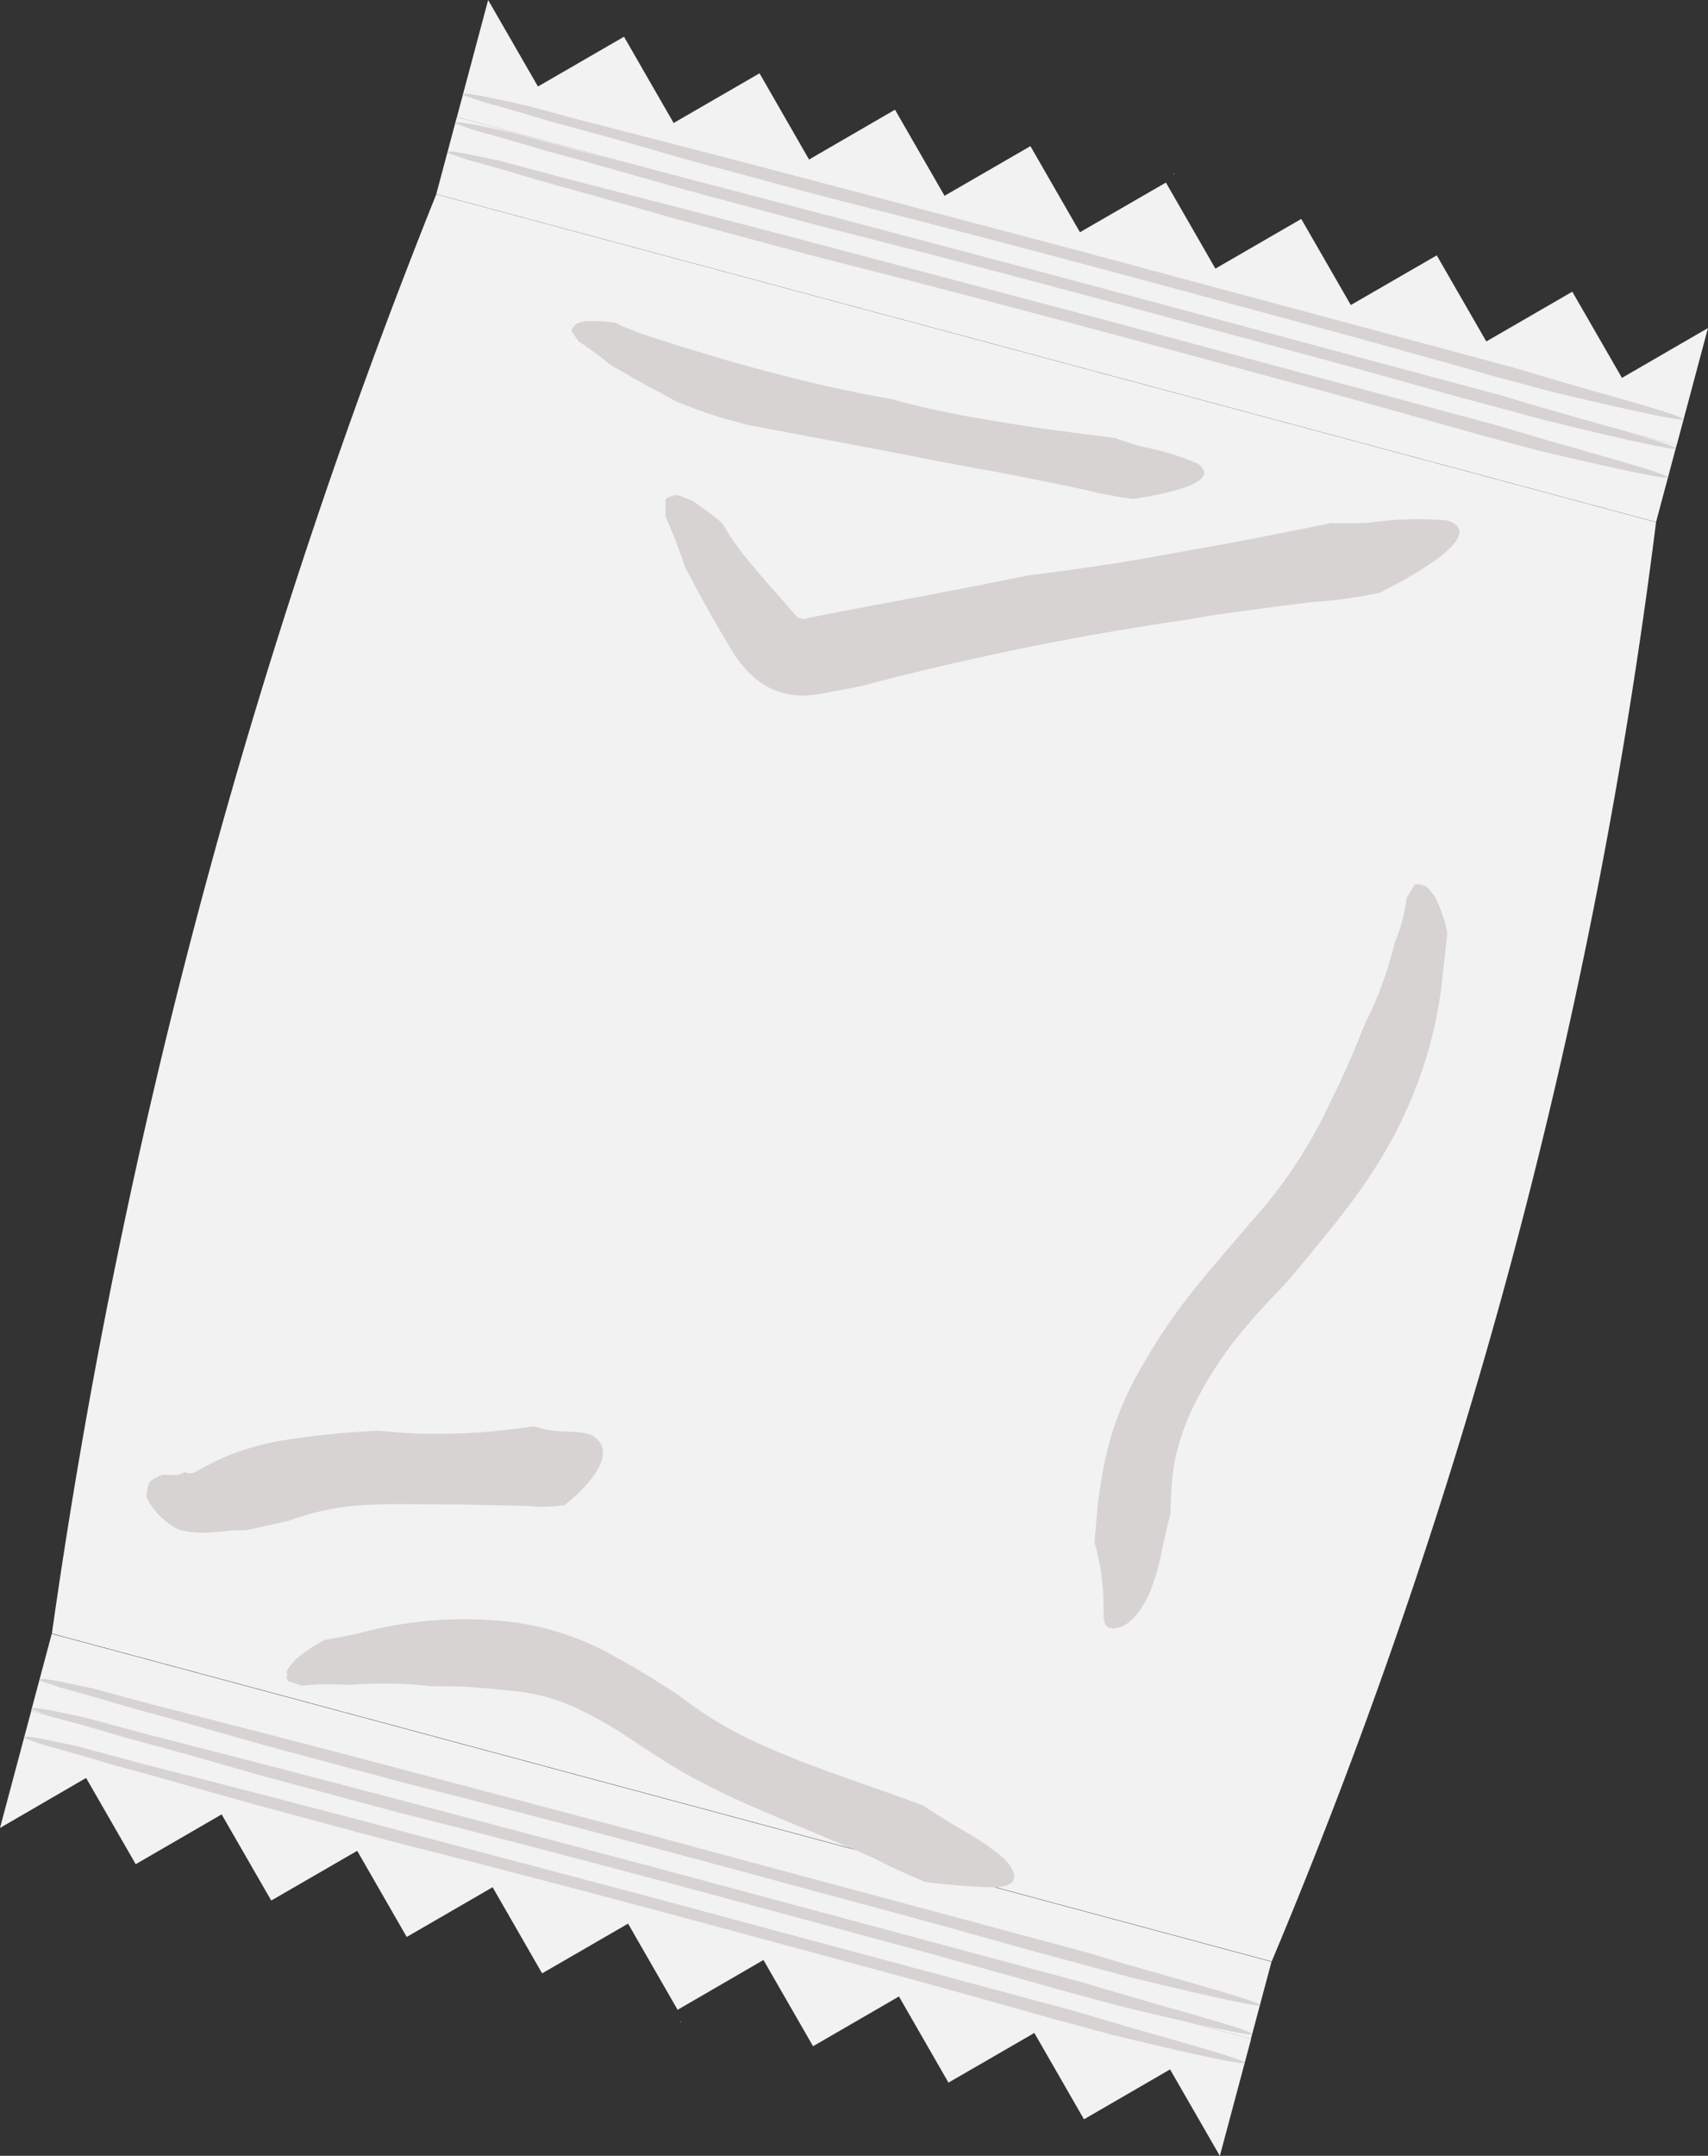 <svg xmlns="http://www.w3.org/2000/svg" width="56.95" height="71.842" viewBox="0 0 56.95 71.842">
  <rect x="0" y="0" width="56.95" height="71.842" fill="#333333" stroke="none"/>
  <g id="그룹_2" data-name="그룹 2" transform="translate(-1.775 -1.484)">
    <path id="패스_11" data-name="패스 11" d="M57.68,16.311,17.008,5.383l-.687,2.571L56.993,18.882Z" fill="#f2f2f2"/>
    <path id="패스_12" data-name="패스 12" d="M44.177,66.85,3.505,55.921A206.981,206.981,0,0,1,16.322,7.958L56.993,18.886a182.743,182.743,0,0,1-4.907,24.945A182.5,182.5,0,0,1,44.177,66.85Z" fill="#f2f2f2"/>
    <path id="패스_13" data-name="패스 13" d="M40.934,7.279l-.013.007-.007-.013Z" fill="#f2f2f2"/>
    <path id="패스_14" data-name="패스 14" d="M58.724,12.416l-1.042,3.9L17.009,5.385l1.042-3.9,1.661,2.882,2.869-1.659,1.655,2.875L27.1,3.927,28.751,6.8,31.617,5.14l1.652,2.869,2.863-1.655,1.652,2.869,2.866-1.655L42.3,10.436l2.863-1.656,1.652,2.869,2.866-1.655,1.652,2.869L54.2,11.205l1.656,2.872Z" fill="#f2f2f2"/>
    <path id="패스_15" data-name="패스 15" d="M40.928,7.266l-.013.008.008.013.013-.008Z" fill="#f2f2f2"/>
    <path id="패스_16" data-name="패스 16" d="M40.931,7.273l-.013.008.008.013.013-.008Z" fill="#f2f2f2"/>
    <path id="패스_17" data-name="패스 17" d="M2.813,58.5,43.484,69.43l.687-2.571L3.5,55.931Z" fill="#f2f2f2"/>
    <path id="패스_18" data-name="패스 18" d="M24.455,68.836l.01-.006.008.01Z" fill="#f2f2f2"/>
    <path id="패스_19" data-name="패스 19" d="M1.775,62.4l1.041-3.9L43.491,69.429l-1.042,3.9-1.661-2.882-2.87,1.662-1.655-2.877L33.4,70.887l-1.651-2.871-2.864,1.658L27.231,66.8,24.368,68.46l-1.651-2.871-2.866,1.657L18.2,64.375l-2.864,1.658-1.651-2.871-2.866,1.657L9.165,61.948,6.3,63.608,4.646,60.734Z" fill="#f2f2f2"/>
    <path id="패스_20" data-name="패스 20" d="M24.468,68.851l-.011.009.009.011.011-.009Z" fill="#f2f2f2"/>
    <path id="패스_21" data-name="패스 21" d="M24.466,68.854l-.013.005.005.013.013-.005Z" fill="#f2f2f2"/>
    <path id="패스_22" data-name="패스 22" d="M35.494,63.719a1.769,1.769,0,0,0-.336-.378c-.158-.131-.349-.269-.548-.416-.4-.264-.842-.509-1.1-.663-.337-.214-.661-.406-.969-.618l-.22-.081-.594-.216-2.3-.812-.758-.282c-.243-.092-.5-.2-.749-.3s-.45-.191-.679-.29-.443-.208-.667-.311c-.135-.068-.265-.141-.4-.211-.2-.105-.394-.221-.587-.343s-.384-.238-.573-.372-.385-.276-.581-.425a28.329,28.329,0,0,0-2.679-1.591,9.587,9.587,0,0,0-2.748-.851,13.468,13.468,0,0,0-5.309.366l-.663.134-.434.077-.1.052-.167.095-.087.055a4.373,4.373,0,0,0-.455.319l-.167.135-.022.021-.216.267a1.439,1.439,0,0,0-.05.137c.057.136-.036.135,0,0a.041.041,0,0,0-.016-.039c.026.042,0,.113.01.161a.913.913,0,0,0,.039.164l.475.157a7.957,7.957,0,0,1,1.526-.023c.219-.016.443-.032.667-.039a14.139,14.139,0,0,1,2.084.076c.245.007.5,0,.741.008s.429.01.639.027.424.03.636.047.418.05.63.07a6.513,6.513,0,0,1,2.1.52A13.361,13.361,0,0,1,22.8,59.436c.645.415,1.324.893,2.1,1.3a25.758,25.758,0,0,0,2.515,1.184c.216.1.432.189.652.278.877.37,1.791.75,2.771,1.177.2.094.4.194.6.3l.718.324c.156.069.311.129.461.2a22.568,22.568,0,0,0,2.305.181C35.463,64.356,35.755,64.187,35.494,63.719Z" fill="#d6d3d2"/>
    <path id="패스_23" data-name="패스 23" d="M39.194,55.683a.886.886,0,0,0,.223-.142,1.352,1.352,0,0,0,.249-.248,2.1,2.1,0,0,0,.237-.334,3.041,3.041,0,0,0,.2-.391,7.364,7.364,0,0,0,.418-1.444c.1-.43.182-.833.281-1.2l.005-.241c.006-.213.016-.42.029-.619a7.012,7.012,0,0,1,.153-1.1,7.859,7.859,0,0,1,.653-1.763c.119-.223.247-.471.384-.7s.26-.422.4-.631.292-.419.448-.624c.1-.127.2-.25.3-.376.306-.372.642-.747.994-1.123.179-.188.368-.374.54-.567.733-.878,1.427-1.7,2.035-2.51a17.2,17.2,0,0,0,1.569-2.45,14.857,14.857,0,0,0,1.038-2.56,14.058,14.058,0,0,0,.547-2.869c.031-.247.062-.492.084-.736.017-.162.042-.317.055-.477l-.025-.117-.049-.207-.028-.1c-.065-.2-.135-.388-.208-.564-.029-.072-.067-.139-.1-.207l-.016-.029-.229-.287c-.043-.028-.086-.058-.131-.081-.151.032-.13-.065,0,0a.222.222,0,0,0,.048-.009c-.051.019-.118-.032-.171-.022a1,1,0,0,0-.179.006c-.086.143-.181.3-.271.443a5.587,5.587,0,0,1-.4,1.5c-.046.222-.118.441-.177.662a11.644,11.644,0,0,1-.807,2.017c-.1.243-.189.487-.294.728-.173.427-.363.849-.56,1.272-.1.212-.206.42-.308.632a15.829,15.829,0,0,1-2.688,4.039c-.526.625-1.087,1.259-1.666,1.972a19.219,19.219,0,0,0-1.726,2.445c-.137.232-.272.465-.4.7a10.316,10.316,0,0,0-1.141,3.368c-.045.257-.082.516-.121.774l-.075.851-.044.526a7.53,7.53,0,0,1,.3,2.112c0,.135,0,.268.005.362a.642.642,0,0,0,.065.27C38.733,55.753,38.883,55.793,39.194,55.683Z" fill="#d6d3d2"/>
    <path id="패스_24" data-name="패스 24" d="M21.61,49.379c-.3-.234-1.066-.163-1.4-.218a4.032,4.032,0,0,1-.645-.146l-.126.02-.34.048q-.682.085-1.35.137l-.459.024-.46.016-.43.005-.439,0-.266-.007c-.265-.012-.56-.032-.848-.056l-.443-.038a26.9,26.9,0,0,0-3.4.356,9.146,9.146,0,0,0-1.517.431,7.89,7.89,0,0,0-.742.338c-.213.115-.38.21-.506.27a.485.485,0,0,1-.177.022.347.347,0,0,1-.109-.043l-.04.019-.082.035-.044.015a.775.775,0,0,1-.278.036.749.749,0,0,1-.107-.013.513.513,0,0,1-.1,0,.517.517,0,0,0-.1,0l-.129.043c-.147.119-.135.044,0,0,.017-.014.026-.017.047-.036a1.18,1.18,0,0,1-.173.1c-.058.036-.118.079-.177.119a1.4,1.4,0,0,0-.111.527,2.4,2.4,0,0,0,1.056,1.066,2.72,2.72,0,0,0,.7.111,6.334,6.334,0,0,0,.894-.056,4.058,4.058,0,0,1,.636-.023c.129-.03.265-.05.4-.081l.718-.159.37-.089a8.608,8.608,0,0,1,2.637-.52c.893-.05,1.835-.007,3.015-.015l.426.01,1.847.042.427.029c.17,0,.337-.009.5-.021.109-.008.216-.025.324-.039C21.63,50.809,22.266,49.883,21.61,49.379Z" fill="#d6d3d2"/>
    <path id="패스_25" data-name="패스 25" d="M41.735,16.948a8.587,8.587,0,0,0-1.888-.58c-.305-.082-.6-.179-.876-.284l-.189-.024-.518-.067q-1.014-.131-2-.267l-.672-.105c-.227-.034-.452-.073-.678-.112l-.626-.106c-.208-.034-.42-.075-.629-.115l-.389-.08c-.389-.08-.784-.168-1.178-.266l-.6-.16c-1.762-.309-3.124-.648-4.41-.994s-2.49-.712-3.94-1.188l-.5-.2a3.16,3.16,0,0,1-.322-.148l-.082-.022-.156-.018L22,12.2q-.229-.016-.454-.017l-.178,0-.022-.006-.285.063c-.036.023-.073.042-.106.066-.031.115-.1.066,0,0l.01-.038c-.011.04-.058.076-.08.11a1.179,1.179,0,0,0-.061.126l.239.352a12.338,12.338,0,0,1,1.077.795l.512.291c.513.307,1.07.581,1.654.915.213.087.429.169.647.249.378.142.764.272,1.159.378l.59.159,3.979.749c1.276.241,2.587.512,4.183.791l.571.11c.764.152,1.573.315,2.464.5l.557.134.664.122.434.063C41.154,17.865,42.416,17.489,41.735,16.948Z" fill="#d6d3d2"/>
    <path id="패스_26" data-name="패스 26" d="M50.05,18.83a11.646,11.646,0,0,0-2.656.077c-.428.017-.84.024-1.242.013l-.252.051-.677.135q-1.357.273-2.672.519l-.907.162-.915.165-.844.15-.858.143-.534.082c-.534.082-1.077.157-1.63.231l-.833.107c-2.394.494-4.288.829-6.085,1.174l-.67.129-.334.066-.162.035-.07.013-.026.006a.258.258,0,0,1-.143.023.212.212,0,0,1-.078-.021l-.038-.01-.022-.006-.025-.007c-.062-.06-.142-.151-.207-.228l-.246-.292-.462-.517c-.311-.352-.612-.718-.943-1.116-.146-.2-.284-.393-.418-.593-.087-.134-.167-.268-.246-.4l-.089-.078-.165-.136-.087-.066c-.167-.126-.331-.247-.493-.361l-.2-.131-.032-.009L24.431,18a.676.676,0,0,0-.163-.012c-.127.106-.156,0,0,0a.275.275,0,0,0,.04-.03c-.04.04-.122.037-.174.061a1.587,1.587,0,0,0-.162.094c-.007.186-.006.385-.007.579.241.554.463,1.108.648,1.677l.377.714c.387.72.81,1.462,1.292,2.248l.146.2.089.11.135.157a2.774,2.774,0,0,0,.7.567,2.488,2.488,0,0,0,1.535.275c.152-.018.217-.03.28-.043l.2-.035.4-.074c.265-.05.531-.1.793-.158A96.358,96.358,0,0,1,41.4,22.127l.774-.136c1.042-.147,2.134-.292,3.352-.444l.765-.063c.3-.04.6-.083.9-.132l.585-.112C49.715,20.254,51.16,19.222,50.05,18.83Z" fill="#d6d3d2"/>
    <path id="패스_27" data-name="패스 27" d="M57.25,16.252c-.634-.224-2.735-.8-3.627-1.063-.588-.158-1.151-.336-1.693-.5l-10.9-2.927-2.3-.619-1.173-.315C30.713,9.019,26.8,7.967,21,6.487l-1.035-.278-.678-.182-.16-.043-.283-.076L18.7,5.868,17.9,5.7l-.3-.059-.038-.01-.419-.067-.012,0-.121-.008c.043.041-.1,0,0,0L17,5.55c-.013,0-.033.013-.041.021s-.005.02.007.034l.68.234c.813.218,1.605.453,2.377.684l1.073.288,3.412.965,1.251.336,2.226.6,1.121.3c5.425,1.377,9.34,2.429,15.361,4.063l1.083.291c1.461.392,2.981.823,4.667,1.294l1.061.285,1.251.336.823.221C56.294,16.229,58.614,16.726,57.25,16.252Z" fill="#d6d3d2"/>
    <path id="패스_28" data-name="패스 28" d="M57.509,15.281c-.635-.222-2.735-.8-3.628-1.061l-1.693-.5-10.9-2.928-2.3-.619-1.173-.315C30.971,8.053,27.054,7,21.254,5.52l-1.035-.278-.678-.182-.16-.043-.286-.063-.145-.039-.792-.167-.3-.059-.038-.01L17.4,4.611l-.013,0L17.266,4.6c.043.039-.1,0,0,0l-.012,0c-.013,0-.033.013-.041.021s-.005.02.007.034l.681.231c.813.218,1.6.455,2.377.687l1.073.288c1.086.292,2.207.62,3.412.965l1.251.336,2.226.6,1.121.3c5.426,1.375,9.34,2.426,15.362,4.06l1.083.291c1.461.392,2.981.823,4.668,1.292l1.056.3,1.251.336.823.221C56.552,15.26,58.871,15.76,57.509,15.281Z" fill="#d6d3d2"/>
    <path id="패스_29" data-name="패스 29" d="M57,17.218c-.635-.222-2.735-.8-3.628-1.061l-1.693-.5-10.9-2.928-2.3-.619L37.305,11.8c-6.846-1.81-10.762-2.862-16.563-4.34L19.707,7.18,19.029,7l-.16-.043-.283-.076-.145-.039-.792-.165-.3-.062-.038-.01-.418-.069-.013,0-.121-.008c.043.041-.1,0,0,0l-.013,0c.025.007-.033.015-.04.021s-.006.023.006.037l.681.231c.813.218,1.605.453,2.377.684l1.07.3c1.086.292,2.207.62,3.413.963l1.251.336,2.226.6,1.121.3c5.425,1.377,9.34,2.429,15.361,4.063l1.083.291c1.461.392,2.981.823,4.667,1.294l1.057.3,1.251.336.823.221C56.041,17.2,58.36,17.695,57,17.218Z" fill="#d6d3d2"/>
    <path id="패스_30" data-name="패스 30" d="M43.387,68.127c-.635-.222-2.735-.8-3.627-1.063-.588-.158-1.152-.334-1.693-.5l-10.9-2.928-2.3-.619L23.7,62.7c-6.846-1.81-10.762-2.862-16.563-4.34L6.1,58.086,5.42,57.9l-.16-.043-.283-.076-.145-.039c-.274-.057-.54-.116-.792-.165l-.3-.062-.038-.01-.419-.067-.013,0-.121-.008c.043.041-.1,0,0,0l-.013,0c-.013,0-.033.013-.041.021s-.005.02.006.037l.681.231c.813.218,1.605.453,2.377.684l1.073.288,3.412.965,1.251.336,2.226.6,1.12.3c5.425,1.377,9.34,2.429,15.361,4.063l1.083.291c1.461.393,2.981.823,4.667,1.294l1.06.285,1.251.336.823.221C42.431,68.1,44.75,68.6,43.387,68.127Z" fill="#d6d3d2"/>
    <path id="패스_31" data-name="패스 31" d="M43.134,69.093c-.635-.222-2.735-.8-3.628-1.061l-1.693-.5-10.9-2.927-2.3-.619-1.173-.315c-6.846-1.81-10.762-2.862-16.563-4.34l-1.036-.278-.678-.182-.16-.043-.283-.076-.145-.039-.792-.167-.3-.059-.038-.01-.419-.067-.013,0L2.895,58.4c.043.039-.1,0,0,0l-.013,0c-.013,0-.034.015-.041.024s-.005.02.007.034l.681.231c.813.218,1.6.455,2.377.687l1.073.288c1.086.292,2.207.62,3.412.965l1.251.336,2.226.6,1.121.3c5.426,1.375,9.34,2.426,15.361,4.06l1.083.291c1.461.392,2.981.823,4.668,1.292l1.056.3,1.251.336.823.221C42.177,69.073,44.5,69.572,43.134,69.093Z" fill="#d6d3d2"/>
    <path id="패스_32" data-name="패스 32" d="M42.875,70.049c-.635-.222-2.735-.8-3.628-1.061-.584-.171-1.151-.336-1.692-.5l-10.9-2.927-2.3-.619-1.173-.315c-6.846-1.81-10.762-2.862-16.563-4.34l-1.035-.278-.678-.182-.16-.043-.283-.076-.145-.039c-.274-.058-.54-.116-.792-.165l-.3-.062-.038-.01-.418-.069-.013,0-.121-.008c.043.041-.1,0,0,0l-.013,0c-.013,0-.033.013-.041.021s-.005.02.006.037l.681.231c.813.218,1.605.453,2.377.684l1.073.288,3.412.965,1.251.336,2.226.6,1.121.3c5.425,1.377,9.34,2.429,15.361,4.063l1.083.291c1.461.393,2.981.823,4.667,1.294l1.057.3,1.251.336.823.221C41.916,70.038,44.239,70.525,42.875,70.049Z" fill="#d6d3d2"/>
  </g>
</svg>
